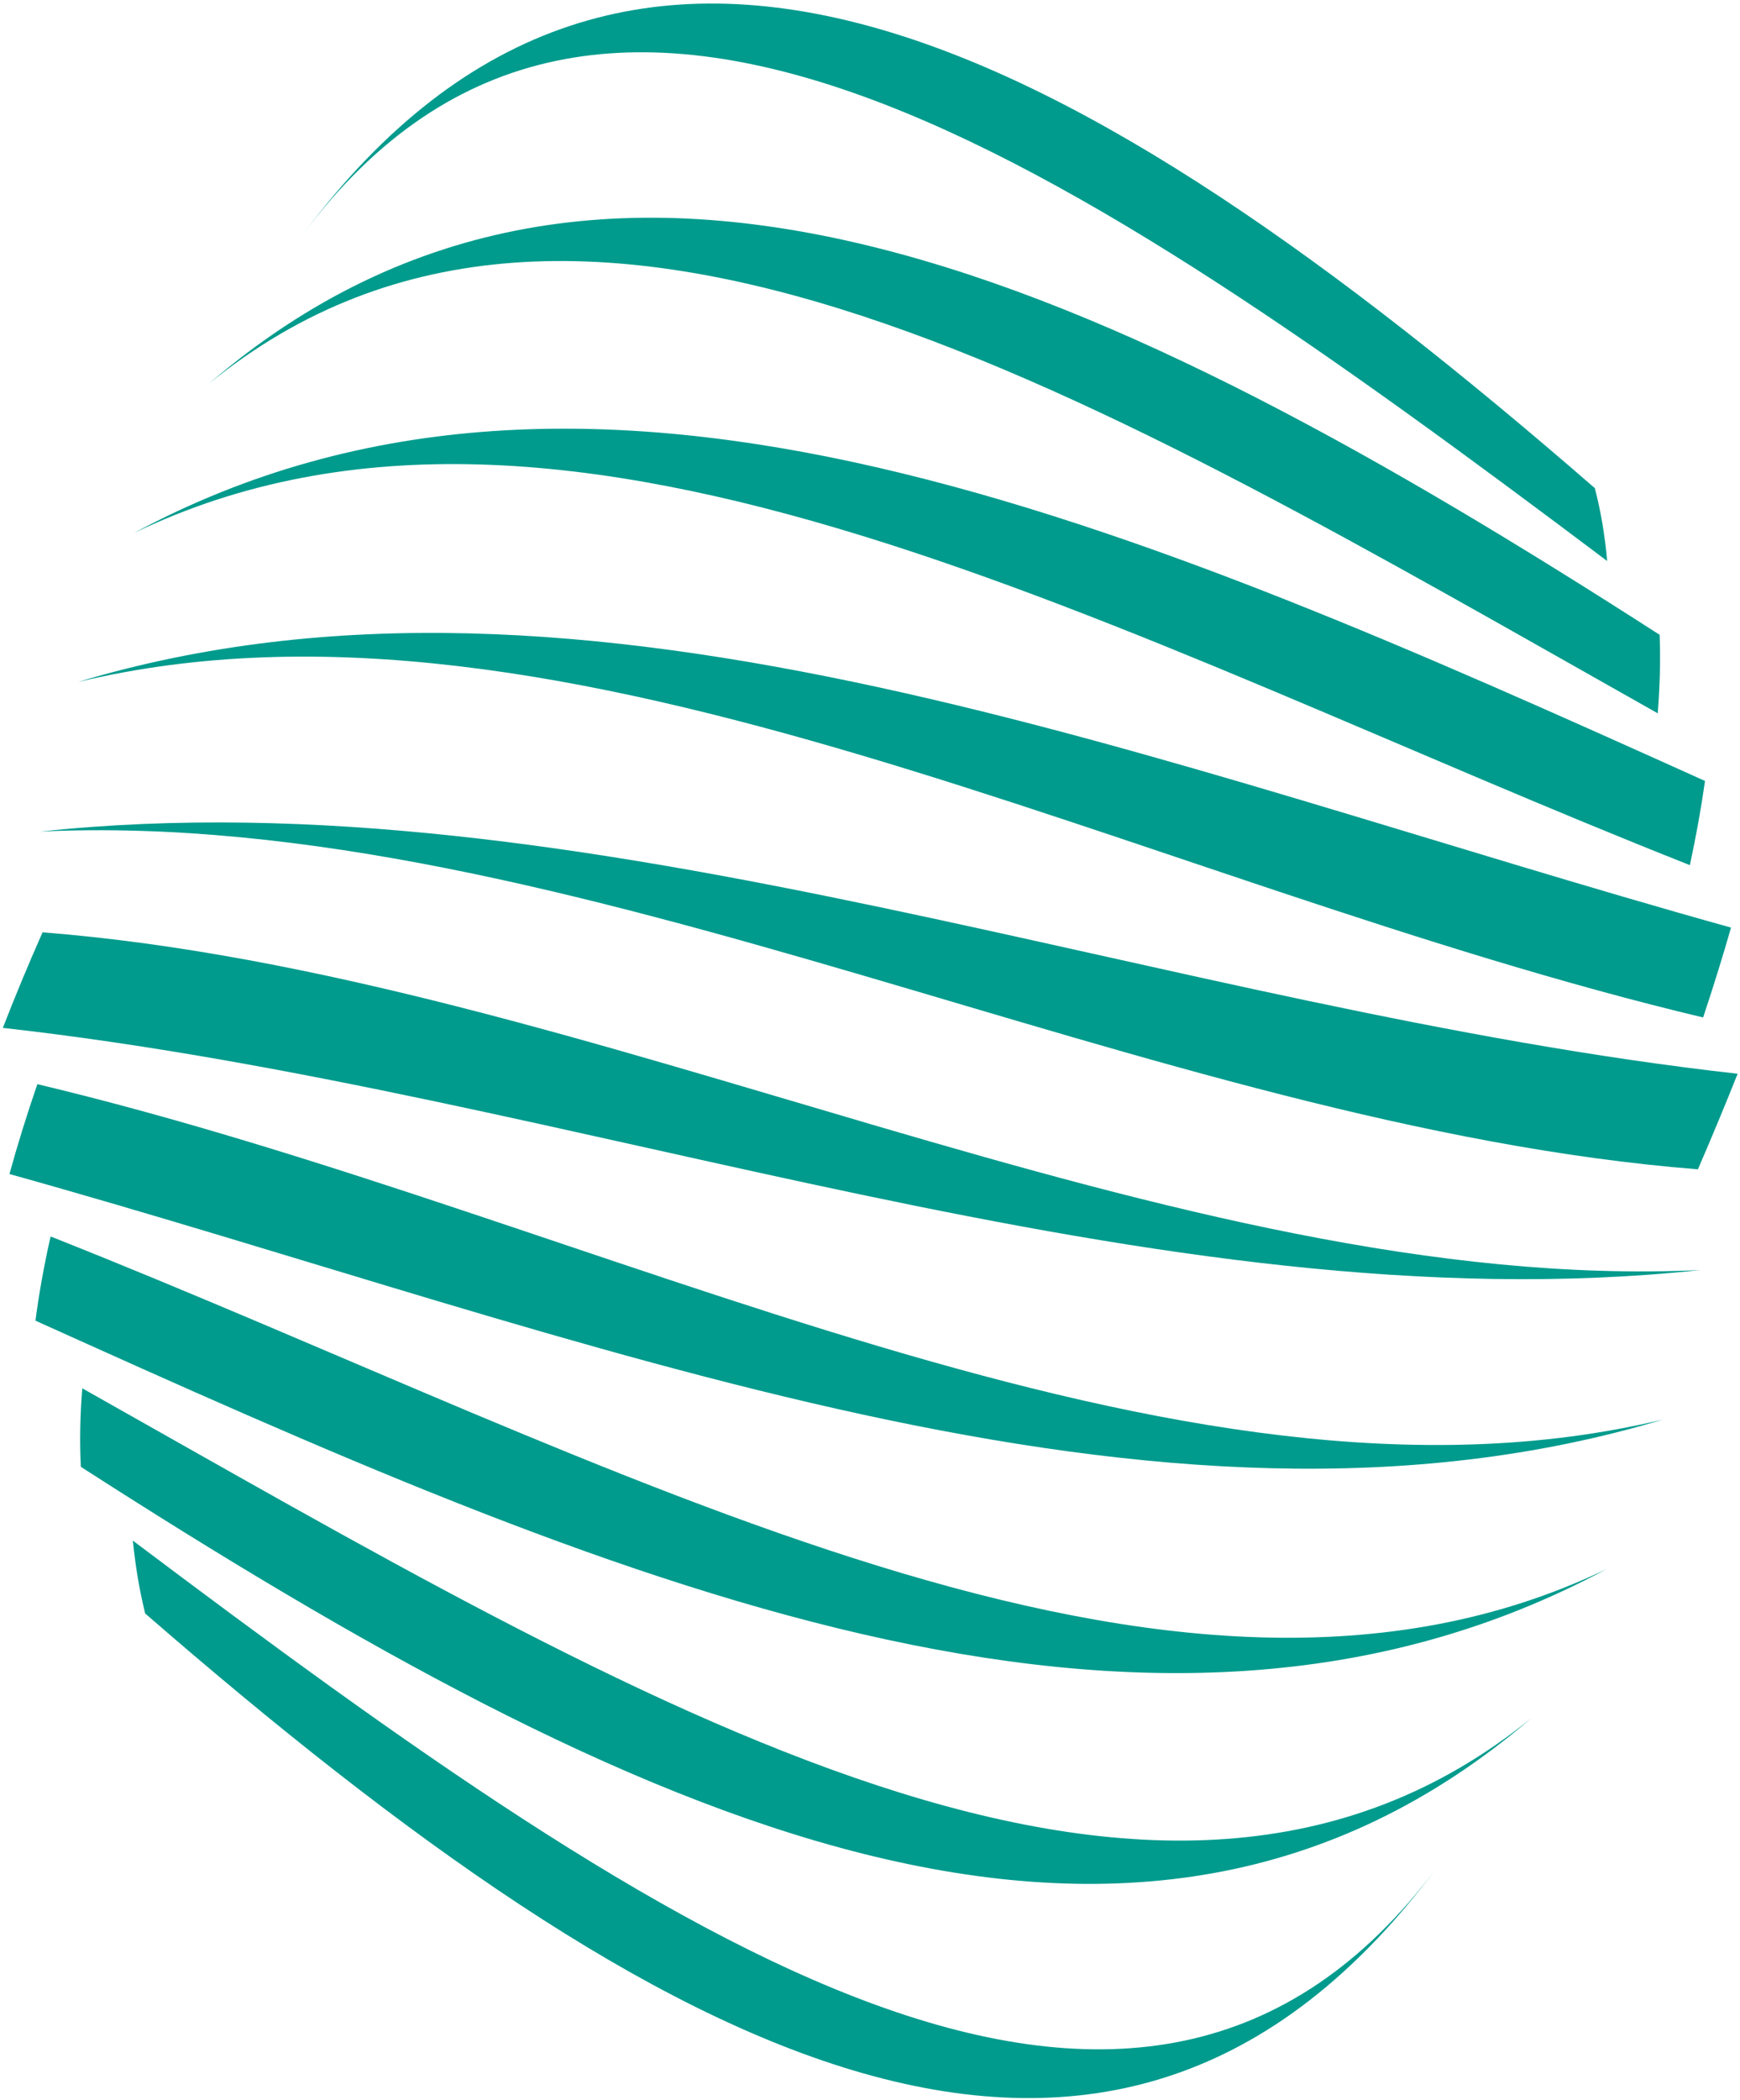 <svg version="1.2" xmlns="http://www.w3.org/2000/svg" viewBox="0 0 368 444" width="368" height="444"><style>.a{fill:#009b8d}.b{fill:#009b8c}</style><path class="a" d="m17.4 293.5c118.8 66.9 227.6 133.8 306.5 69.7-84.5 72.4-190.3 21.8-306.8-53.1q-0.4-7.9 0.3-16.6z"/><path class="a" d="m28.1 325.7c114.5 86.1 213.1 152.8 275.8 69.1-68.8 92.4-163.5 41.6-273.2-53.7q-1.8-7.3-2.6-15.4z"/><path class="a" d="m10.7 261.4c120.3 47.6 236.7 114.7 329.1 70.3-97.4 52.3-211.7 1.9-332.3-52.5q1.1-8.5 3.2-17.8z"/><path class="a" d="m7.9 229.2c119.3 28.4 240.5 95.7 343.8 70.9-107.5 32.3-227.7-17.9-349.7-51.9q2.5-9.1 5.9-19z"/><path class="a" d="m9 197.1c115.6 9.1 239.1 76.6 350.6 71.4-115 12.3-238.3-37.7-359-51.2q3.8-9.8 8.4-20.2z"/><path class="a" d="m339.9 118.6c-114.5-86.1-213.1-152.8-275.8-69.1 68.9-92.4 163.5-41.6 273.2 53.7q1.9 7.3 2.6 15.4z"/><path class="b" d="m350.6 150.8c-118.7-66.9-227.6-133.8-306.4-69.7 84.4-72.4 190.3-21.8 306.8 53.1q0.3 7.9-0.4 16.6z"/><path class="a" d="m357.4 182.9c-120.4-47.6-236.8-114.7-329.1-70.2 97.3-52.4 211.6-2 332.3 52.4q-1.2 8.5-3.2 17.8z"/><path class="a" d="m360.2 215.1c-119.3-28.4-240.6-95.7-343.8-70.9 107.5-32.3 227.6 17.9 349.7 51.9q-2.6 9.1-5.9 19z"/><path class="a" d="m359.1 247.2c-115.6-9.1-239.2-76.6-350.6-71.4 115-12.3 238.2 37.7 359 51.2q-3.9 9.8-8.4 20.2z"/></svg>
